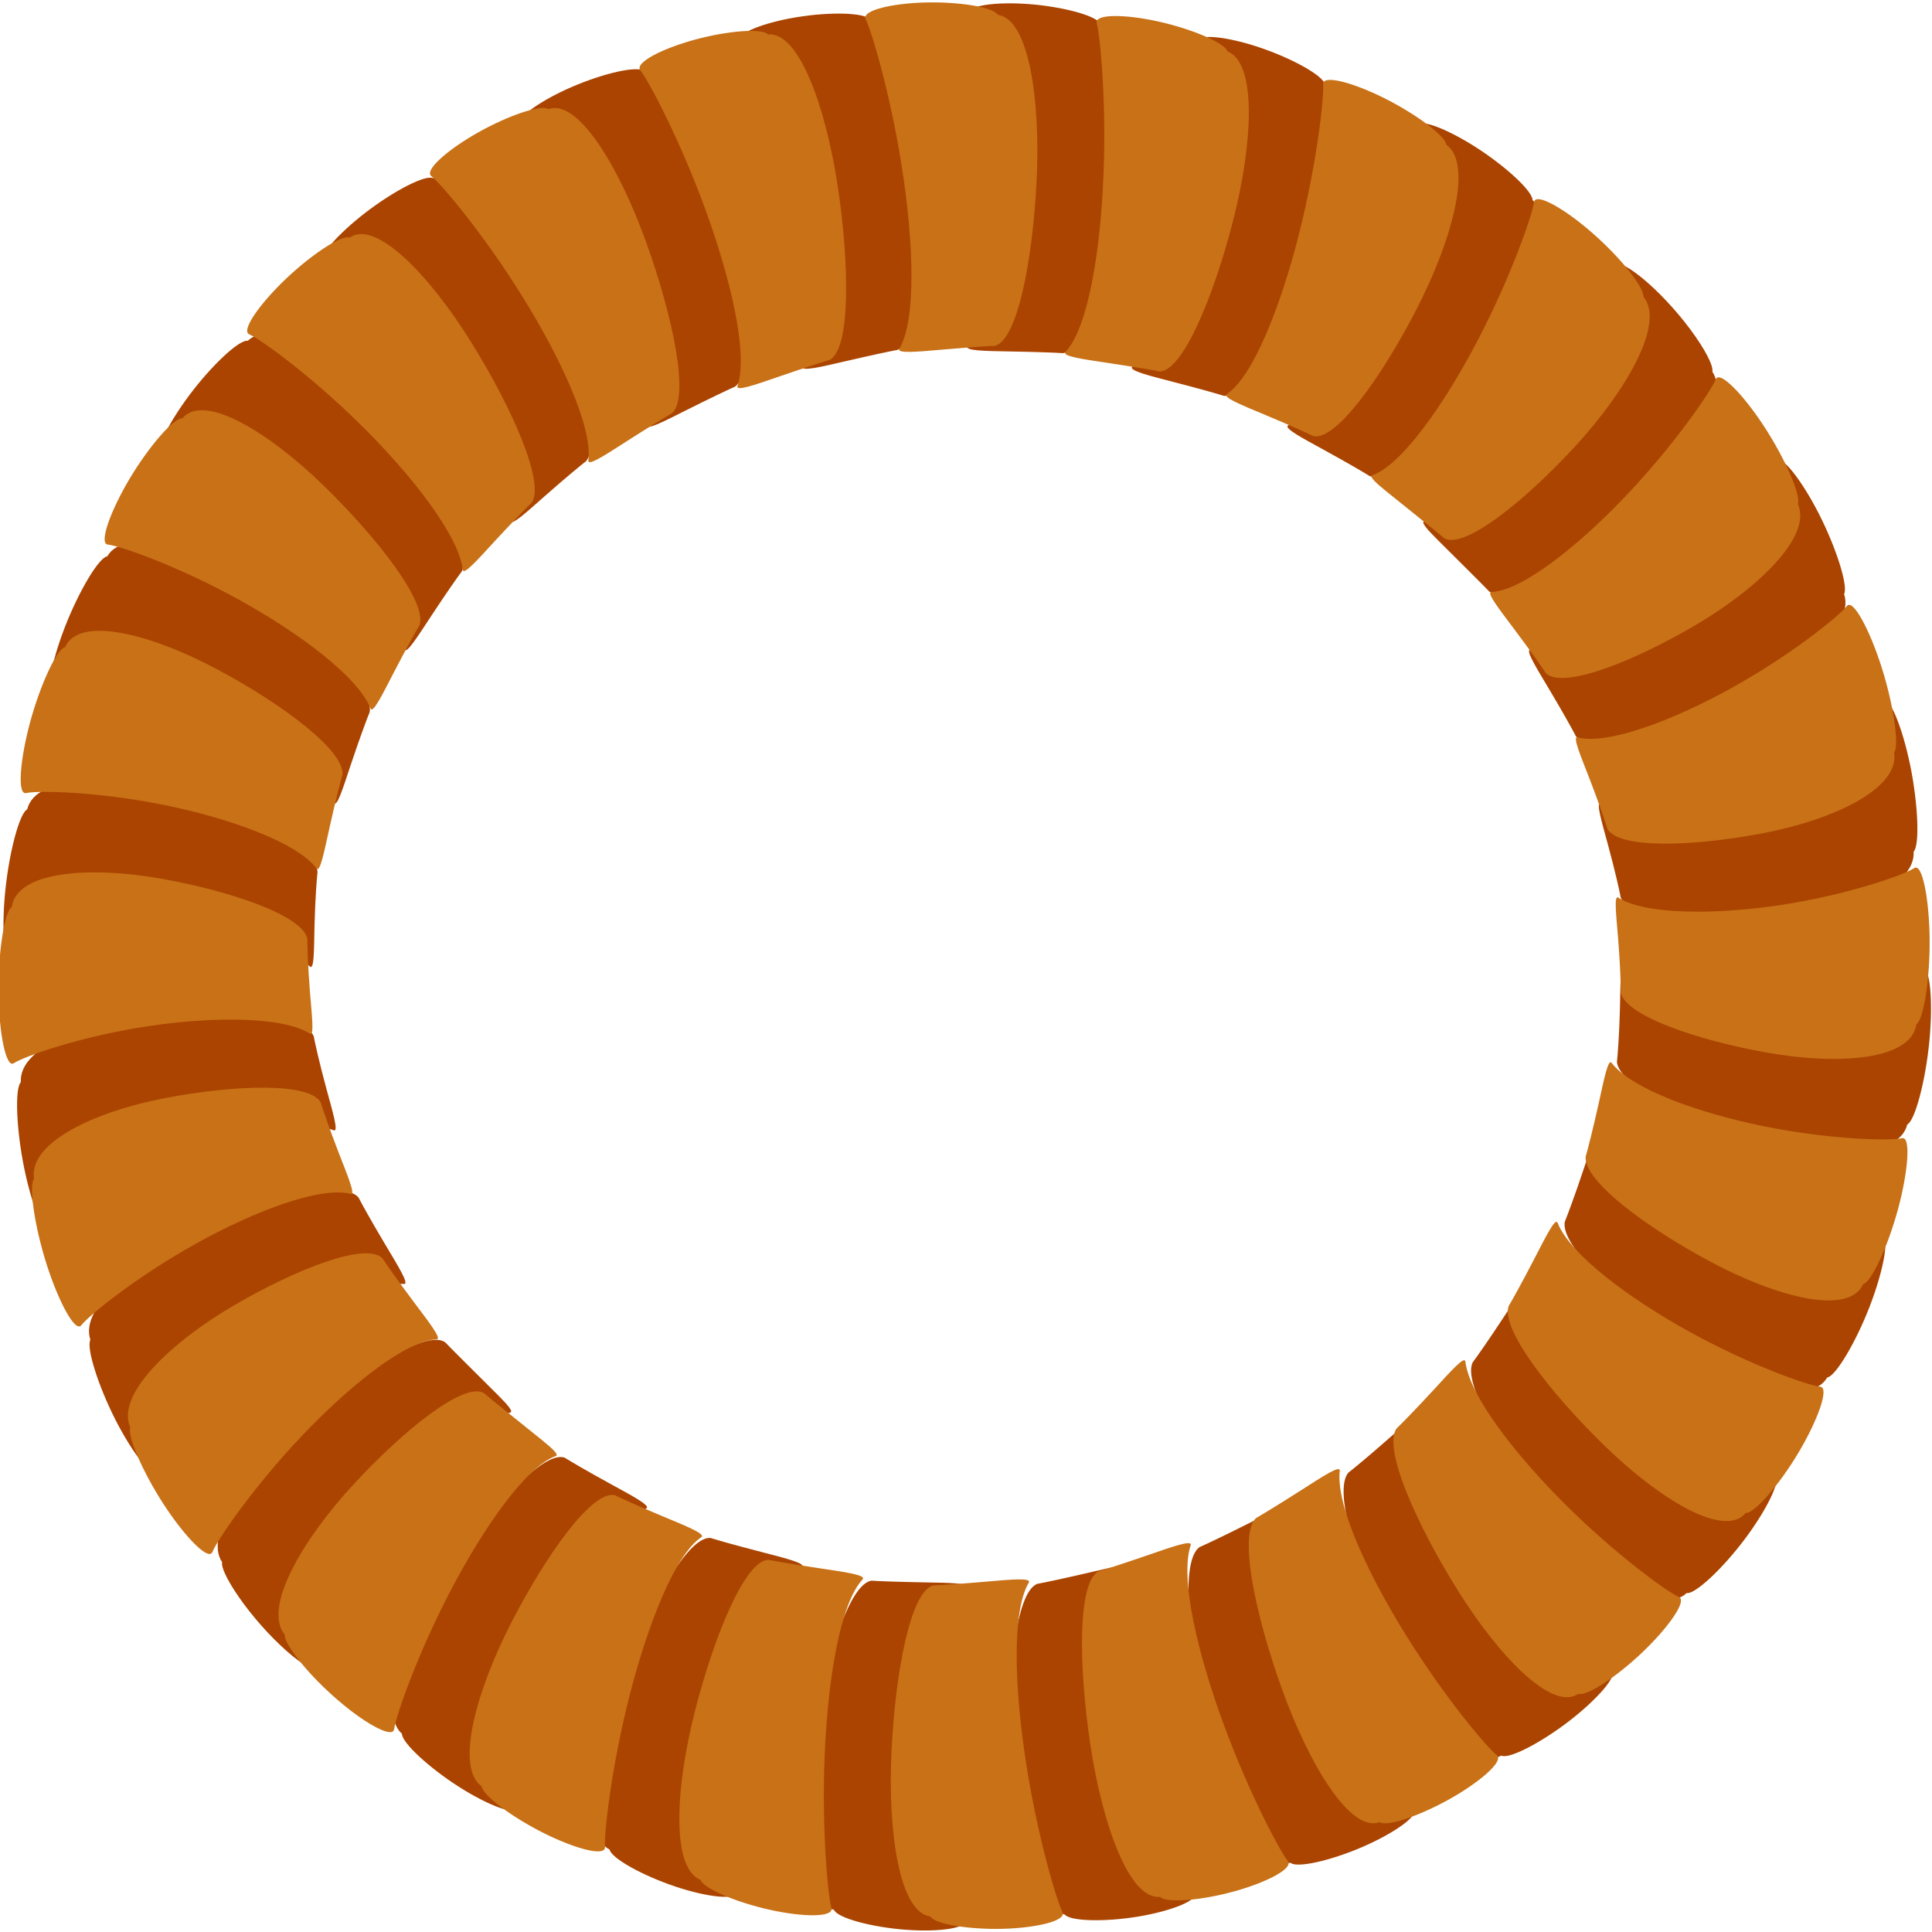 <?xml version="1.0" encoding="UTF-8" standalone="no"?>
<!-- Created with Inkscape (http://www.inkscape.org/) -->

<svg
   width="150mm"
   height="150mm"
   viewBox="0 0 531.496 531.496"
   id="svg2"
   version="1.1"
   inkscape:version="0.92.5 (2060ec1f9f, 2020-04-08)"
   sodipodi:docname="wi-all.svg"
   inkscape:export-filename="/home/fred/Dropbox/svg/entremet/wienerbrød/2.png"
   inkscape:export-xdpi="90"
   inkscape:export-ydpi="90"
   xmlns:inkscape="http://www.inkscape.org/namespaces/inkscape"
   xmlns:sodipodi="http://sodipodi.sourceforge.net/DTD/sodipodi-0.dtd"
   xmlns="http://www.w3.org/2000/svg"
   xmlns:svg="http://www.w3.org/2000/svg"
   xmlns:rdf="http://www.w3.org/1999/02/22-rdf-syntax-ns#"
   xmlns:cc="http://creativecommons.org/ns#"
   xmlns:dc="http://purl.org/dc/elements/1.1/">
  <defs
     id="defs4">
    <inkscape:path-effect
       effect="skeletal"
       id="path-effect61471"
       is_visible="true"
       pattern="m 2105.181,2060.067 c -1.165,-3.131 19.416,-2.475 20.803,0 9.749,1.017 9.749,52.957 0,55.287 -1.693,0.096 -22.52,1.618 -20.95,0 8.966,-9.24 1.387,-51.954 0.147,-55.287 z"
       copytype="repeated_stretched"
       prop_scale="1"
       scale_y_rel="false"
       spacing="8"
       normal_offset="0"
       tang_offset="0"
       prop_units="false"
       vertical_pattern="false"
       fuse_tolerance="0"
       lpeversion="0"
       hide_knot="false" />
    <linearGradient
       id="linearGradient56905"
       inkscape:swatch="solid">
      <stop
         style="stop-color:#923c3c;stop-opacity:1;"
         offset="0"
         id="stop56903" />
    </linearGradient>
    <inkscape:path-effect
       effect="skeletal"
       id="path-effect61471-72"
       is_visible="true"
       pattern="m 2105.181,2060.067 c -1.165,-3.131 19.416,-2.475 20.803,0 9.749,1.017 9.749,52.957 0,55.287 -1.693,0.096 -22.52,1.618 -20.95,0 8.966,-9.24 1.387,-51.954 0.147,-55.287 z"
       copytype="repeated_stretched"
       prop_scale="1"
       scale_y_rel="false"
       spacing="8"
       normal_offset="0"
       tang_offset="0"
       prop_units="false"
       vertical_pattern="false"
       fuse_tolerance="0"
       lpeversion="0"
       hide_knot="false" />
  </defs>
  <sodipodi:namedview
     id="base"
     pagecolor="#ffffff"
     bordercolor="#666666"
     borderopacity="1.0"
     inkscape:pageopacity="1"
     inkscape:pageshadow="2"
     inkscape:zoom="0.125"
     inkscape:cx="2429.4412"
     inkscape:cy="7952.729"
     inkscape:document-units="mm"
     inkscape:current-layer="layer1"
     showgrid="true"
     inkscape:window-width="1880"
     inkscape:window-height="1016"
     inkscape:window-x="40"
     inkscape:window-y="27"
     inkscape:window-maximized="1"
     showguides="false"
     inkscape:guide-bbox="true"
     inkscape:lockguides="true"
     inkscape:snap-global="true"
     inkscape:snap-bbox="true"
     inkscape:snap-nodes="true"
     objecttolerance="10000"
     guidetolerance="10000"
     inkscape:pagecheckerboard="false"
     inkscape:showpageshadow="2"
     inkscape:deskcolor="#d1d1d1">
    <inkscape:grid
       type="xygrid"
       id="grid5214"
       units="mm"
       spacingx="17.717"
       spacingy="17.717"
       originx="0"
       originy="0"
       empspacing="10"
       dotted="false" />
    <sodipodi:guide
       position="4400.852,360.914"
       orientation="1,0"
       id="guide61746"
       inkscape:locked="true" />
    <sodipodi:guide
       position="4560.3,431.78"
       orientation="0,1"
       id="guide61750"
       inkscape:locked="true" />
    <sodipodi:guide
       position="3515.883,1049.975"
       orientation="0,1"
       id="guide4470"
       inkscape:locked="true" />
    <sodipodi:guide
       position="-1826.621,1657.49"
       orientation="1,0"
       id="guide5403"
       inkscape:locked="true" />
    <sodipodi:guide
       position="-5788.355,-908.915"
       orientation="1,0"
       id="guide8722"
       inkscape:locked="true" />
  </sodipodi:namedview>
  <g
     inkscape:label="layer1"
     inkscape:groupmode="layer"
     id="layer1"
     transform="translate(-3240.971,-258.449)">
    <g
       id="lun4"
       transform="matrix(0.748,0,0,1.494,1235.447,-3026.868)"
       inkscape:export-filename="/home/fred/Dropbox/svg/entremet/wienerbrød/g61652.png"
       inkscape:export-xdpi="90"
       inkscape:export-ydpi="90"
       inkscape:label="lun4">
      <path
         inkscape:path-effect="#path-effect61471"
         sodipodi:cx="3215.551"
         sodipodi:cy="2345.6692"
         sodipodi:rx="150.59055"
         sodipodi:ry="131.9735"
         sodipodi:type="arc"
         d="m 3393.097,2345.964 c 1.598,-0.748 2.152,5.506 1.439,12.116 -0.718,6.657 -2.675,13.25 -4.109,13.893 -1.649,5.875 -15.241,5.446 -28.156,2.101 -12.915,-3.345 -25.428,-8.624 -25.857,-12.52 0.139,-1.181 0.432,-4.434 0.559,-8.895 0.112,-3.928 0.032,-7.509 0.841,-6.926 4.604,3.317 17.554,4.549 29.778,4.048 12.634,-0.518 23.457,-2.859 25.504,-3.817 z m -7.533,44.674 c 1.724,-0.192 0.435,5.772 -2.141,11.742 -2.592,6.004 -6.339,11.651 -7.894,11.831 -3.247,5.063 -16.187,0.674 -27.657,-6.295 -11.47,-6.97 -21.977,-15.726 -21.159,-19.694 0.528,-1.17 1.8,-4.206 3.443,-8.607 1.434,-3.841 2.623,-7.375 3.191,-6.54 3.195,4.703 15.135,9.853 26.906,13.176 12.129,3.424 23.133,4.63 25.311,4.387 z m -19.96,39.875 c 1.712,0.314 -1.19,5.622 -5.329,10.59 -4.162,4.996 -9.343,9.354 -10.89,9.092 -4.535,3.939 -15.774,-3.842 -24.879,-13.689 -9.105,-9.847 -16.814,-21.153 -14.945,-24.789 0.852,-1.025 2.851,-3.571 5.707,-7.465 2.469,-3.367 4.669,-6.514 4.97,-5.543 1.71,5.516 11.796,13.84 22.207,20.367 10.716,6.718 21.015,11.043 23.16,11.437 z m -30.25,32.477 c 1.552,0.775 -2.643,4.993 -7.839,8.586 -5.223,3.611 -11.2,6.407 -12.593,5.757 -5.249,2.579 -14.086,-7.739 -20.434,-19.51 -6.348,-11.772 -10.909,-24.633 -8.051,-27.709 1.1,-0.769 3.833,-2.787 7.681,-5.83 3.348,-2.648 6.351,-5.145 6.369,-4.12 0.105,5.839 7.536,16.496 15.769,25.567 8.451,9.311 17.171,16.296 19.099,17.26 z m -36.746,23.117 c 1.304,1.125 -3.679,4.202 -9.493,6.463 -5.84,2.272 -12.244,3.607 -13.443,2.65 -5.652,1.296 -11.923,-10.8 -15.457,-23.749 -3.534,-12.949 -5.049,-26.569 -1.478,-28.928 1.319,-0.519 4.425,-1.837 9.044,-3.918 3.986,-1.796 7.604,-3.499 7.356,-2.49 -1.418,5.762 3.286,17.817 9.12,28.617 5.971,11.054 12.747,19.969 14.352,21.354 z m -40.694,13.938 c 1.018,1.394 -4.494,3.268 -10.638,4.174 -6.171,0.91 -12.696,0.793 -13.656,-0.405 -5.785,0.013 -9.283,-13.158 -9.928,-26.559 -0.645,-13.401 0.824,-27.032 4.845,-28.584 1.445,-0.234 4.709,-0.855 9.767,-1.907 4.33,-0.901 8.302,-1.77 7.829,-0.843 -2.692,5.279 -0.779,18.186 2.522,30.031 3.379,12.125 8.015,22.389 9.259,24.093 z m -42.638,4.558 c 0.691,1.576 -5.085,2.228 -11.276,1.799 -6.217,-0.43 -12.566,-1.94 -13.245,-3.317 -5.654,-1.226 -6.222,-14.849 -3.951,-28.087 2.271,-13.237 6.659,-26.235 10.92,-26.867 1.461,0.089 4.783,0.201 9.941,0.286 4.417,0.072 8.473,0.098 7.813,0.897 -3.762,4.551 -4.686,17.549 -4.026,29.811 0.676,12.552 2.978,23.55 3.823,25.478 z m -42.626,-4.677 c 0.334,1.694 -5.451,1.056 -11.41,-0.734 -5.984,-1.797 -11.865,-4.683 -12.229,-6.177 -5.262,-2.455 -2.836,-15.849 2.283,-28.228 5.118,-12.379 12.225,-24.073 16.492,-23.787 1.4,0.396 4.587,1.204 9.6,2.37 4.29,0.998 8.263,1.876 7.442,2.519 -4.668,3.655 -8.386,16.164 -10.395,28.287 -2.057,12.413 -2.19,23.678 -1.782,25.75 z m -40.656,-14.056 c -0.047,1.724 -5.569,-0.209 -11.011,-3.327 -5.466,-3.131 -10.582,-7.318 -10.599,-8.86 -4.603,-3.629 0.878,-16.064 8.77,-26.86 7.892,-10.796 17.509,-20.465 21.506,-19.227 1.216,0.685 4.107,2.211 8.61,4.425 3.873,1.905 7.499,3.608 6.565,4.056 -5.299,2.538 -11.726,13.85 -16.387,25.169 -4.779,11.605 -7.396,22.504 -7.455,24.625 z m -36.683,-23.233 c -0.289,1.064 -2.485,0.108 -5.279,-1.929 -3.021,-2.219 -6.37,-5.431 -9.035,-8.653 -2.604,-3.148 -4.307,-6.019 -4.06,-7.007 -3.589,-4.812 5.052,-15.421 15.594,-23.749 10.542,-8.328 22.433,-15.134 25.898,-12.967 0.643,0.634 6.342,5.712 9.796,8.796 1.792,1.61 2.971,2.802 2.283,2.948 -5.66,1.201 -14.702,10.604 -22,20.457 -7.497,10.122 -12.634,20.034 -13.196,22.104 z m -30.14,-32.592 c -0.892,1.496 -4.842,-3.082 -8.044,-8.711 -3.22,-5.662 -5.486,-12.063 -4.701,-13.423 -2.099,-5.649 9.111,-13.422 21.504,-18.455 12.392,-5.033 25.645,-8.27 28.382,-5.287 0.66,1.147 2.331,3.868 4.991,7.874 2.298,3.459 4.5,6.61 3.481,6.556 -5.773,-0.309 -17.089,6.244 -26.826,13.722 -10.024,7.699 -17.67,15.851 -18.788,17.726 z m -19.814,-39.952 c -1.271,1.185 -3.764,-4.372 -5.227,-10.769 -1.471,-6.432 -1.792,-13.324 -0.643,-14.406 -0.366,-6.115 12.643,-10.146 25.965,-11.136 13.322,-0.99 26.868,-0.073 28.521,3.45 0.26,1.222 0.999,4.242 2.33,8.664 1.155,3.836 2.362,7.379 1.407,7.053 -5.389,-1.838 -18.052,1.171 -29.441,5.528 -11.752,4.495 -21.306,10.118 -22.913,11.616 z m -7.354,-44.719 c -1.598,0.748 -2.152,-5.506 -1.439,-12.116 0.718,-6.657 2.675,-13.25 4.109,-13.893 1.649,-5.875 15.241,-5.446 28.156,-2.101 12.915,3.345 25.428,8.624 25.857,12.52 -0.139,1.181 -0.432,4.434 -0.559,8.895 -0.112,3.928 -0.032,7.509 -0.841,6.926 -4.604,-3.317 -17.554,-4.549 -29.778,-4.048 -12.634,0.517 -23.457,2.859 -25.504,3.817 z m 7.533,-44.674 c -1.724,0.192 -0.435,-5.772 2.141,-11.741 2.592,-6.004 6.339,-11.651 7.895,-11.831 3.247,-5.063 16.187,-0.674 27.657,6.295 11.47,6.97 21.977,15.726 21.159,19.694 -0.528,1.17 -1.8,4.206 -3.443,8.607 -1.434,3.841 -2.623,7.376 -3.191,6.54 -3.195,-4.703 -15.135,-9.853 -26.906,-13.177 -12.129,-3.424 -23.133,-4.63 -25.311,-4.388 z m 19.96,-39.874 c -1.712,-0.314 1.19,-5.621 5.329,-10.59 4.162,-4.996 9.343,-9.354 10.89,-9.092 4.535,-3.939 15.774,3.842 24.879,13.689 9.105,9.847 16.814,21.153 14.945,24.789 -0.852,1.025 -2.851,3.571 -5.707,7.465 -2.469,3.367 -4.669,6.514 -4.97,5.543 -1.71,-5.516 -11.795,-13.84 -22.207,-20.367 -10.716,-6.718 -21.015,-11.043 -23.16,-11.437 z m 30.25,-32.477 c -1.552,-0.775 2.643,-4.993 7.839,-8.586 5.223,-3.611 11.2,-6.407 12.593,-5.757 5.249,-2.579 14.086,7.739 20.434,19.51 6.348,11.772 10.909,24.633 8.051,27.709 -1.1,0.769 -3.834,2.787 -7.681,5.83 -3.349,2.648 -6.351,5.145 -6.369,4.12 -0.105,-5.839 -7.536,-16.496 -15.769,-25.567 -8.451,-9.311 -17.171,-16.297 -19.099,-17.26 z m 36.746,-23.117 c -1.304,-1.125 3.679,-4.202 9.493,-6.463 5.84,-2.272 12.244,-3.607 13.443,-2.65 5.653,-1.296 11.923,10.8 15.457,23.749 3.534,12.949 5.049,26.569 1.478,28.928 -1.319,0.519 -4.425,1.837 -9.044,3.918 -3.986,1.796 -7.604,3.499 -7.356,2.49 1.418,-5.762 -3.286,-17.817 -9.12,-28.617 -5.971,-11.054 -12.747,-19.969 -14.352,-21.354 z m 40.694,-13.938 c -1.018,-1.394 4.494,-3.268 10.638,-4.174 6.17,-0.91 12.696,-0.793 13.656,0.406 5.785,-0.013 9.283,13.158 9.928,26.559 0.645,13.401 -0.824,27.032 -4.845,28.584 -1.445,0.234 -4.709,0.855 -9.767,1.907 -4.33,0.901 -8.302,1.77 -7.829,0.843 2.692,-5.279 0.779,-18.186 -2.522,-30.031 -3.379,-12.125 -8.015,-22.389 -9.259,-24.093 z m 42.638,-4.558 c -0.691,-1.576 5.085,-2.228 11.276,-1.799 6.217,0.43 12.566,1.94 13.245,3.317 5.654,1.226 6.222,14.849 3.951,28.087 -2.271,13.237 -6.659,26.235 -10.92,26.867 -1.461,-0.089 -4.782,-0.201 -9.941,-0.286 -4.417,-0.073 -8.473,-0.098 -7.813,-0.897 3.762,-4.551 4.686,-17.549 4.026,-29.811 -0.676,-12.552 -2.978,-23.55 -3.823,-25.477 z m 42.626,4.677 c -0.334,-1.694 5.451,-1.056 11.41,0.734 5.984,1.797 11.865,4.683 12.229,6.177 5.261,2.455 2.836,15.849 -2.283,28.228 -5.118,12.379 -12.225,24.073 -16.492,23.787 -1.4,-0.396 -4.587,-1.204 -9.6,-2.37 -4.29,-0.998 -8.263,-1.876 -7.442,-2.519 4.668,-3.655 8.386,-16.164 10.395,-28.287 2.058,-12.413 2.19,-23.678 1.782,-25.75 z m 40.656,14.056 c 0.048,-1.724 5.569,0.209 11.011,3.327 5.466,3.131 10.582,7.318 10.599,8.86 4.603,3.629 -0.878,16.064 -8.771,26.86 -7.892,10.796 -17.509,20.465 -21.506,19.227 -1.216,-0.685 -4.107,-2.211 -8.61,-4.425 -3.873,-1.905 -7.498,-3.608 -6.565,-4.056 5.299,-2.537 11.726,-13.85 16.387,-25.169 4.779,-11.605 7.396,-22.504 7.455,-24.625 z m 36.683,23.233 c 0.289,-1.064 2.484,-0.108 5.278,1.929 3.021,2.219 6.37,5.431 9.035,8.653 2.604,3.148 4.307,6.019 4.061,7.007 3.589,4.812 -5.052,15.421 -15.594,23.749 -10.542,8.328 -22.433,15.134 -25.898,12.967 -0.643,-0.634 -6.342,-5.712 -9.796,-8.796 -1.792,-1.61 -2.97,-2.802 -2.282,-2.948 5.66,-1.201 14.702,-10.604 22,-20.457 7.497,-10.122 12.633,-20.034 13.196,-22.104 z m 30.14,32.592 c 0.892,-1.496 4.842,3.082 8.044,8.712 3.22,5.661 5.486,12.063 4.7,13.423 2.099,5.649 -9.111,13.422 -21.504,18.455 -12.392,5.033 -25.645,8.27 -28.383,5.287 -0.66,-1.147 -2.331,-3.868 -4.991,-7.874 -2.298,-3.46 -4.5,-6.61 -3.481,-6.556 5.773,0.309 17.089,-6.244 26.826,-13.722 10.024,-7.699 17.67,-15.851 18.788,-17.726 z m 19.814,39.952 c 1.271,-1.185 3.764,4.372 5.227,10.769 1.471,6.432 1.792,13.324 0.643,14.406 0.366,6.115 -12.643,10.146 -25.965,11.136 -13.322,0.99 -26.868,0.073 -28.521,-3.45 -0.26,-1.222 -0.999,-4.242 -2.33,-8.664 -1.155,-3.836 -2.361,-7.379 -1.407,-7.053 5.389,1.838 18.052,-1.171 29.441,-5.528 11.752,-4.495 21.306,-10.118 22.913,-11.616 z"
         transform="matrix(1.977,0,0,1.103,-3320.229,-210.221)"
         id="path61469"
         style="opacity:1;fill:#aa4400;fill-opacity:1;fill-rule:evenodd;stroke:none;stroke-width:3.543;stroke-linecap:round;stroke-linejoin:round;stroke-miterlimit:4;stroke-dasharray:none;stroke-opacity:1"
         class="UnoptimicedTransforms" />
      <path
         inkscape:path-effect="#path-effect61471-72"
         sodipodi:cx="3215.551"
         sodipodi:cy="2345.6692"
         sodipodi:rx="150.59055"
         sodipodi:ry="131.9735"
         sodipodi:type="arc"
         d="m 3393.097,2345.964 c 1.598,-0.748 2.152,5.506 1.439,12.116 -0.718,6.657 -2.675,13.25 -4.109,13.893 -1.649,5.875 -15.241,5.446 -28.156,2.101 -12.915,-3.345 -25.428,-8.624 -25.857,-12.52 0.139,-1.181 0.432,-4.434 0.559,-8.895 0.112,-3.928 0.032,-7.509 0.841,-6.926 4.604,3.317 17.554,4.549 29.778,4.048 12.634,-0.518 23.457,-2.859 25.504,-3.817 z m -7.533,44.674 c 1.724,-0.192 0.435,5.772 -2.141,11.742 -2.592,6.004 -6.339,11.651 -7.894,11.831 -3.247,5.063 -16.187,0.674 -27.657,-6.295 -11.47,-6.97 -21.977,-15.726 -21.159,-19.694 0.528,-1.17 1.8,-4.206 3.443,-8.607 1.434,-3.841 2.623,-7.375 3.191,-6.54 3.195,4.703 15.135,9.853 26.906,13.176 12.129,3.424 23.133,4.63 25.311,4.387 z m -19.96,39.875 c 1.712,0.314 -1.19,5.622 -5.329,10.59 -4.162,4.996 -9.343,9.354 -10.89,9.092 -4.535,3.939 -15.774,-3.842 -24.879,-13.689 -9.105,-9.847 -16.814,-21.153 -14.945,-24.789 0.852,-1.025 2.851,-3.571 5.707,-7.465 2.469,-3.367 4.669,-6.514 4.97,-5.543 1.71,5.516 11.796,13.84 22.207,20.367 10.716,6.718 21.015,11.043 23.16,11.437 z m -30.25,32.477 c 1.552,0.775 -2.643,4.993 -7.839,8.586 -5.223,3.611 -11.2,6.407 -12.593,5.757 -5.249,2.579 -14.086,-7.739 -20.434,-19.51 -6.348,-11.772 -10.909,-24.633 -8.051,-27.709 1.1,-0.769 3.833,-2.787 7.681,-5.83 3.348,-2.648 6.351,-5.145 6.369,-4.12 0.105,5.839 7.536,16.496 15.769,25.567 8.451,9.311 17.171,16.296 19.099,17.26 z m -36.746,23.117 c 1.304,1.125 -3.679,4.202 -9.493,6.463 -5.84,2.272 -12.244,3.607 -13.443,2.65 -5.652,1.296 -11.923,-10.8 -15.457,-23.749 -3.534,-12.949 -5.049,-26.569 -1.478,-28.928 1.319,-0.519 4.425,-1.837 9.044,-3.918 3.986,-1.796 7.604,-3.499 7.356,-2.49 -1.418,5.762 3.286,17.817 9.12,28.617 5.971,11.054 12.747,19.969 14.352,21.354 z m -40.694,13.938 c 1.018,1.394 -4.494,3.268 -10.638,4.174 -6.171,0.91 -12.696,0.793 -13.656,-0.405 -5.785,0.013 -9.283,-13.158 -9.928,-26.559 -0.645,-13.401 0.824,-27.032 4.845,-28.584 1.445,-0.234 4.709,-0.855 9.767,-1.907 4.33,-0.901 8.302,-1.77 7.829,-0.843 -2.692,5.279 -0.779,18.186 2.522,30.031 3.379,12.125 8.015,22.389 9.259,24.093 z m -42.638,4.558 c 0.691,1.576 -5.085,2.228 -11.276,1.799 -6.217,-0.43 -12.566,-1.94 -13.245,-3.317 -5.654,-1.226 -6.222,-14.849 -3.951,-28.087 2.271,-13.237 6.659,-26.235 10.92,-26.867 1.461,0.089 4.783,0.201 9.941,0.286 4.417,0.072 8.473,0.098 7.813,0.897 -3.762,4.551 -4.686,17.549 -4.026,29.811 0.676,12.552 2.978,23.55 3.823,25.478 z m -42.626,-4.677 c 0.334,1.694 -5.451,1.056 -11.41,-0.734 -5.984,-1.797 -11.865,-4.683 -12.229,-6.177 -5.262,-2.455 -2.836,-15.849 2.283,-28.228 5.118,-12.379 12.225,-24.073 16.492,-23.787 1.4,0.396 4.587,1.204 9.6,2.37 4.29,0.998 8.263,1.876 7.442,2.519 -4.668,3.655 -8.386,16.164 -10.395,28.287 -2.057,12.413 -2.19,23.678 -1.782,25.75 z m -40.656,-14.056 c -0.047,1.724 -5.569,-0.209 -11.011,-3.327 -5.466,-3.131 -10.582,-7.318 -10.599,-8.86 -4.603,-3.629 0.878,-16.064 8.77,-26.86 7.892,-10.796 17.509,-20.465 21.506,-19.227 1.216,0.685 4.107,2.211 8.61,4.425 3.873,1.905 7.499,3.608 6.565,4.056 -5.299,2.538 -11.726,13.85 -16.387,25.169 -4.779,11.605 -7.396,22.504 -7.455,24.625 z m -36.683,-23.233 c -0.289,1.064 -2.485,0.108 -5.279,-1.929 -3.021,-2.219 -6.37,-5.431 -9.035,-8.653 -2.604,-3.148 -4.307,-6.019 -4.06,-7.007 -3.589,-4.812 5.052,-15.421 15.594,-23.749 10.542,-8.328 22.433,-15.134 25.898,-12.967 0.643,0.634 6.342,5.712 9.796,8.796 1.792,1.61 2.971,2.802 2.283,2.948 -5.66,1.201 -14.702,10.604 -22,20.457 -7.497,10.122 -12.634,20.034 -13.196,22.104 z m -30.14,-32.592 c -0.892,1.496 -4.842,-3.082 -8.044,-8.711 -3.22,-5.662 -5.486,-12.063 -4.701,-13.423 -2.099,-5.649 9.111,-13.422 21.504,-18.455 12.392,-5.033 25.645,-8.27 28.382,-5.287 0.66,1.147 2.331,3.868 4.991,7.874 2.298,3.459 4.5,6.61 3.481,6.556 -5.773,-0.309 -17.089,6.244 -26.826,13.722 -10.024,7.699 -17.67,15.851 -18.788,17.726 z m -19.814,-39.952 c -1.271,1.185 -3.764,-4.372 -5.227,-10.769 -1.471,-6.432 -1.792,-13.324 -0.643,-14.406 -0.366,-6.115 12.643,-10.146 25.965,-11.136 13.322,-0.99 26.868,-0.073 28.521,3.45 0.26,1.222 0.999,4.242 2.33,8.664 1.155,3.836 2.362,7.379 1.407,7.053 -5.389,-1.838 -18.052,1.171 -29.441,5.528 -11.752,4.495 -21.306,10.118 -22.913,11.616 z m -7.354,-44.719 c -1.598,0.748 -2.152,-5.506 -1.439,-12.116 0.718,-6.657 2.675,-13.25 4.109,-13.893 1.649,-5.875 15.241,-5.446 28.156,-2.101 12.915,3.345 25.428,8.624 25.857,12.52 -0.139,1.181 -0.432,4.434 -0.559,8.895 -0.112,3.928 -0.032,7.509 -0.841,6.926 -4.604,-3.317 -17.554,-4.549 -29.778,-4.048 -12.634,0.517 -23.457,2.859 -25.504,3.817 z m 7.533,-44.674 c -1.724,0.192 -0.435,-5.772 2.141,-11.741 2.592,-6.004 6.339,-11.651 7.895,-11.831 3.247,-5.063 16.187,-0.674 27.657,6.295 11.47,6.97 21.977,15.726 21.159,19.694 -0.528,1.17 -1.8,4.206 -3.443,8.607 -1.434,3.841 -2.623,7.376 -3.191,6.54 -3.195,-4.703 -15.135,-9.853 -26.906,-13.177 -12.129,-3.424 -23.133,-4.63 -25.311,-4.388 z m 19.96,-39.874 c -1.712,-0.314 1.19,-5.621 5.329,-10.59 4.162,-4.996 9.343,-9.354 10.89,-9.092 4.535,-3.939 15.774,3.842 24.879,13.689 9.105,9.847 16.814,21.153 14.945,24.789 -0.852,1.025 -2.851,3.571 -5.707,7.465 -2.469,3.367 -4.669,6.514 -4.97,5.543 -1.71,-5.516 -11.795,-13.84 -22.207,-20.367 -10.716,-6.718 -21.015,-11.043 -23.16,-11.437 z m 30.25,-32.477 c -1.552,-0.775 2.643,-4.993 7.839,-8.586 5.223,-3.611 11.2,-6.407 12.593,-5.757 5.249,-2.579 14.086,7.739 20.434,19.51 6.348,11.772 10.909,24.633 8.051,27.709 -1.1,0.769 -3.834,2.787 -7.681,5.83 -3.349,2.648 -6.351,5.145 -6.369,4.12 -0.105,-5.839 -7.536,-16.496 -15.769,-25.567 -8.451,-9.311 -17.171,-16.297 -19.099,-17.26 z m 36.746,-23.117 c -1.304,-1.125 3.679,-4.202 9.493,-6.463 5.84,-2.272 12.244,-3.607 13.443,-2.65 5.653,-1.296 11.923,10.8 15.457,23.749 3.534,12.949 5.049,26.569 1.478,28.928 -1.319,0.519 -4.425,1.837 -9.044,3.918 -3.986,1.796 -7.604,3.499 -7.356,2.49 1.418,-5.762 -3.286,-17.817 -9.12,-28.617 -5.971,-11.054 -12.747,-19.969 -14.352,-21.354 z m 40.694,-13.938 c -1.018,-1.394 4.494,-3.268 10.638,-4.174 6.17,-0.91 12.696,-0.793 13.656,0.406 5.785,-0.013 9.283,13.158 9.928,26.559 0.645,13.401 -0.824,27.032 -4.845,28.584 -1.445,0.234 -4.709,0.855 -9.767,1.907 -4.33,0.901 -8.302,1.77 -7.829,0.843 2.692,-5.279 0.779,-18.186 -2.522,-30.031 -3.379,-12.125 -8.015,-22.389 -9.259,-24.093 z m 42.638,-4.558 c -0.691,-1.576 5.085,-2.228 11.276,-1.799 6.217,0.43 12.566,1.94 13.245,3.317 5.654,1.226 6.222,14.849 3.951,28.087 -2.271,13.237 -6.659,26.235 -10.92,26.867 -1.461,-0.089 -4.782,-0.201 -9.941,-0.286 -4.417,-0.073 -8.473,-0.098 -7.813,-0.897 3.762,-4.551 4.686,-17.549 4.026,-29.811 -0.676,-12.552 -2.978,-23.55 -3.823,-25.477 z m 42.626,4.677 c -0.334,-1.694 5.451,-1.056 11.41,0.734 5.984,1.797 11.865,4.683 12.229,6.177 5.261,2.455 2.836,15.849 -2.283,28.228 -5.118,12.379 -12.225,24.073 -16.492,23.787 -1.4,-0.396 -4.587,-1.204 -9.6,-2.37 -4.29,-0.998 -8.263,-1.876 -7.442,-2.519 4.668,-3.655 8.386,-16.164 10.395,-28.287 2.058,-12.413 2.19,-23.678 1.782,-25.75 z m 40.656,14.056 c 0.048,-1.724 5.569,0.209 11.011,3.327 5.466,3.131 10.582,7.318 10.599,8.86 4.603,3.629 -0.878,16.064 -8.771,26.86 -7.892,10.796 -17.509,20.465 -21.506,19.227 -1.216,-0.685 -4.107,-2.211 -8.61,-4.425 -3.873,-1.905 -7.498,-3.608 -6.565,-4.056 5.299,-2.537 11.726,-13.85 16.387,-25.169 4.779,-11.605 7.396,-22.504 7.455,-24.625 z m 36.683,23.233 c 0.289,-1.064 2.484,-0.108 5.278,1.929 3.021,2.219 6.37,5.431 9.035,8.653 2.604,3.148 4.307,6.019 4.061,7.007 3.589,4.812 -5.052,15.421 -15.594,23.749 -10.542,8.328 -22.433,15.134 -25.898,12.967 -0.643,-0.634 -6.342,-5.712 -9.796,-8.796 -1.792,-1.61 -2.97,-2.802 -2.282,-2.948 5.66,-1.201 14.702,-10.604 22,-20.457 7.497,-10.122 12.633,-20.034 13.196,-22.104 z m 30.14,32.592 c 0.892,-1.496 4.842,3.082 8.044,8.712 3.22,5.661 5.486,12.063 4.7,13.423 2.099,5.649 -9.111,13.422 -21.504,18.455 -12.392,5.033 -25.645,8.27 -28.383,5.287 -0.66,-1.147 -2.331,-3.868 -4.991,-7.874 -2.298,-3.46 -4.5,-6.61 -3.481,-6.556 5.773,0.309 17.089,-6.244 26.826,-13.722 10.024,-7.699 17.67,-15.851 18.788,-17.726 z m 19.814,39.952 c 1.271,-1.185 3.764,4.372 5.227,10.769 1.471,6.432 1.792,13.324 0.643,14.406 0.366,6.115 -12.643,10.146 -25.965,11.136 -13.322,0.99 -26.868,0.073 -28.521,-3.45 -0.26,-1.222 -0.999,-4.242 -2.33,-8.664 -1.155,-3.836 -2.361,-7.379 -1.407,-7.053 5.389,1.838 18.052,-1.171 29.441,-5.528 11.752,-4.495 21.306,-10.118 22.913,-11.616 z"
         transform="matrix(1.968,-0.103,0.231,1.096,-3834.301,137.167)"
         id="path61469-7"
         style="opacity:1;fill:#c87117;fill-opacity:1;fill-rule:evenodd;stroke:none;stroke-width:3.543;stroke-linecap:round;stroke-linejoin:round;stroke-miterlimit:4;stroke-dasharray:none;stroke-opacity:1"
         class="UnoptimicedTransforms" />
    </g>
  </g>
</svg>

